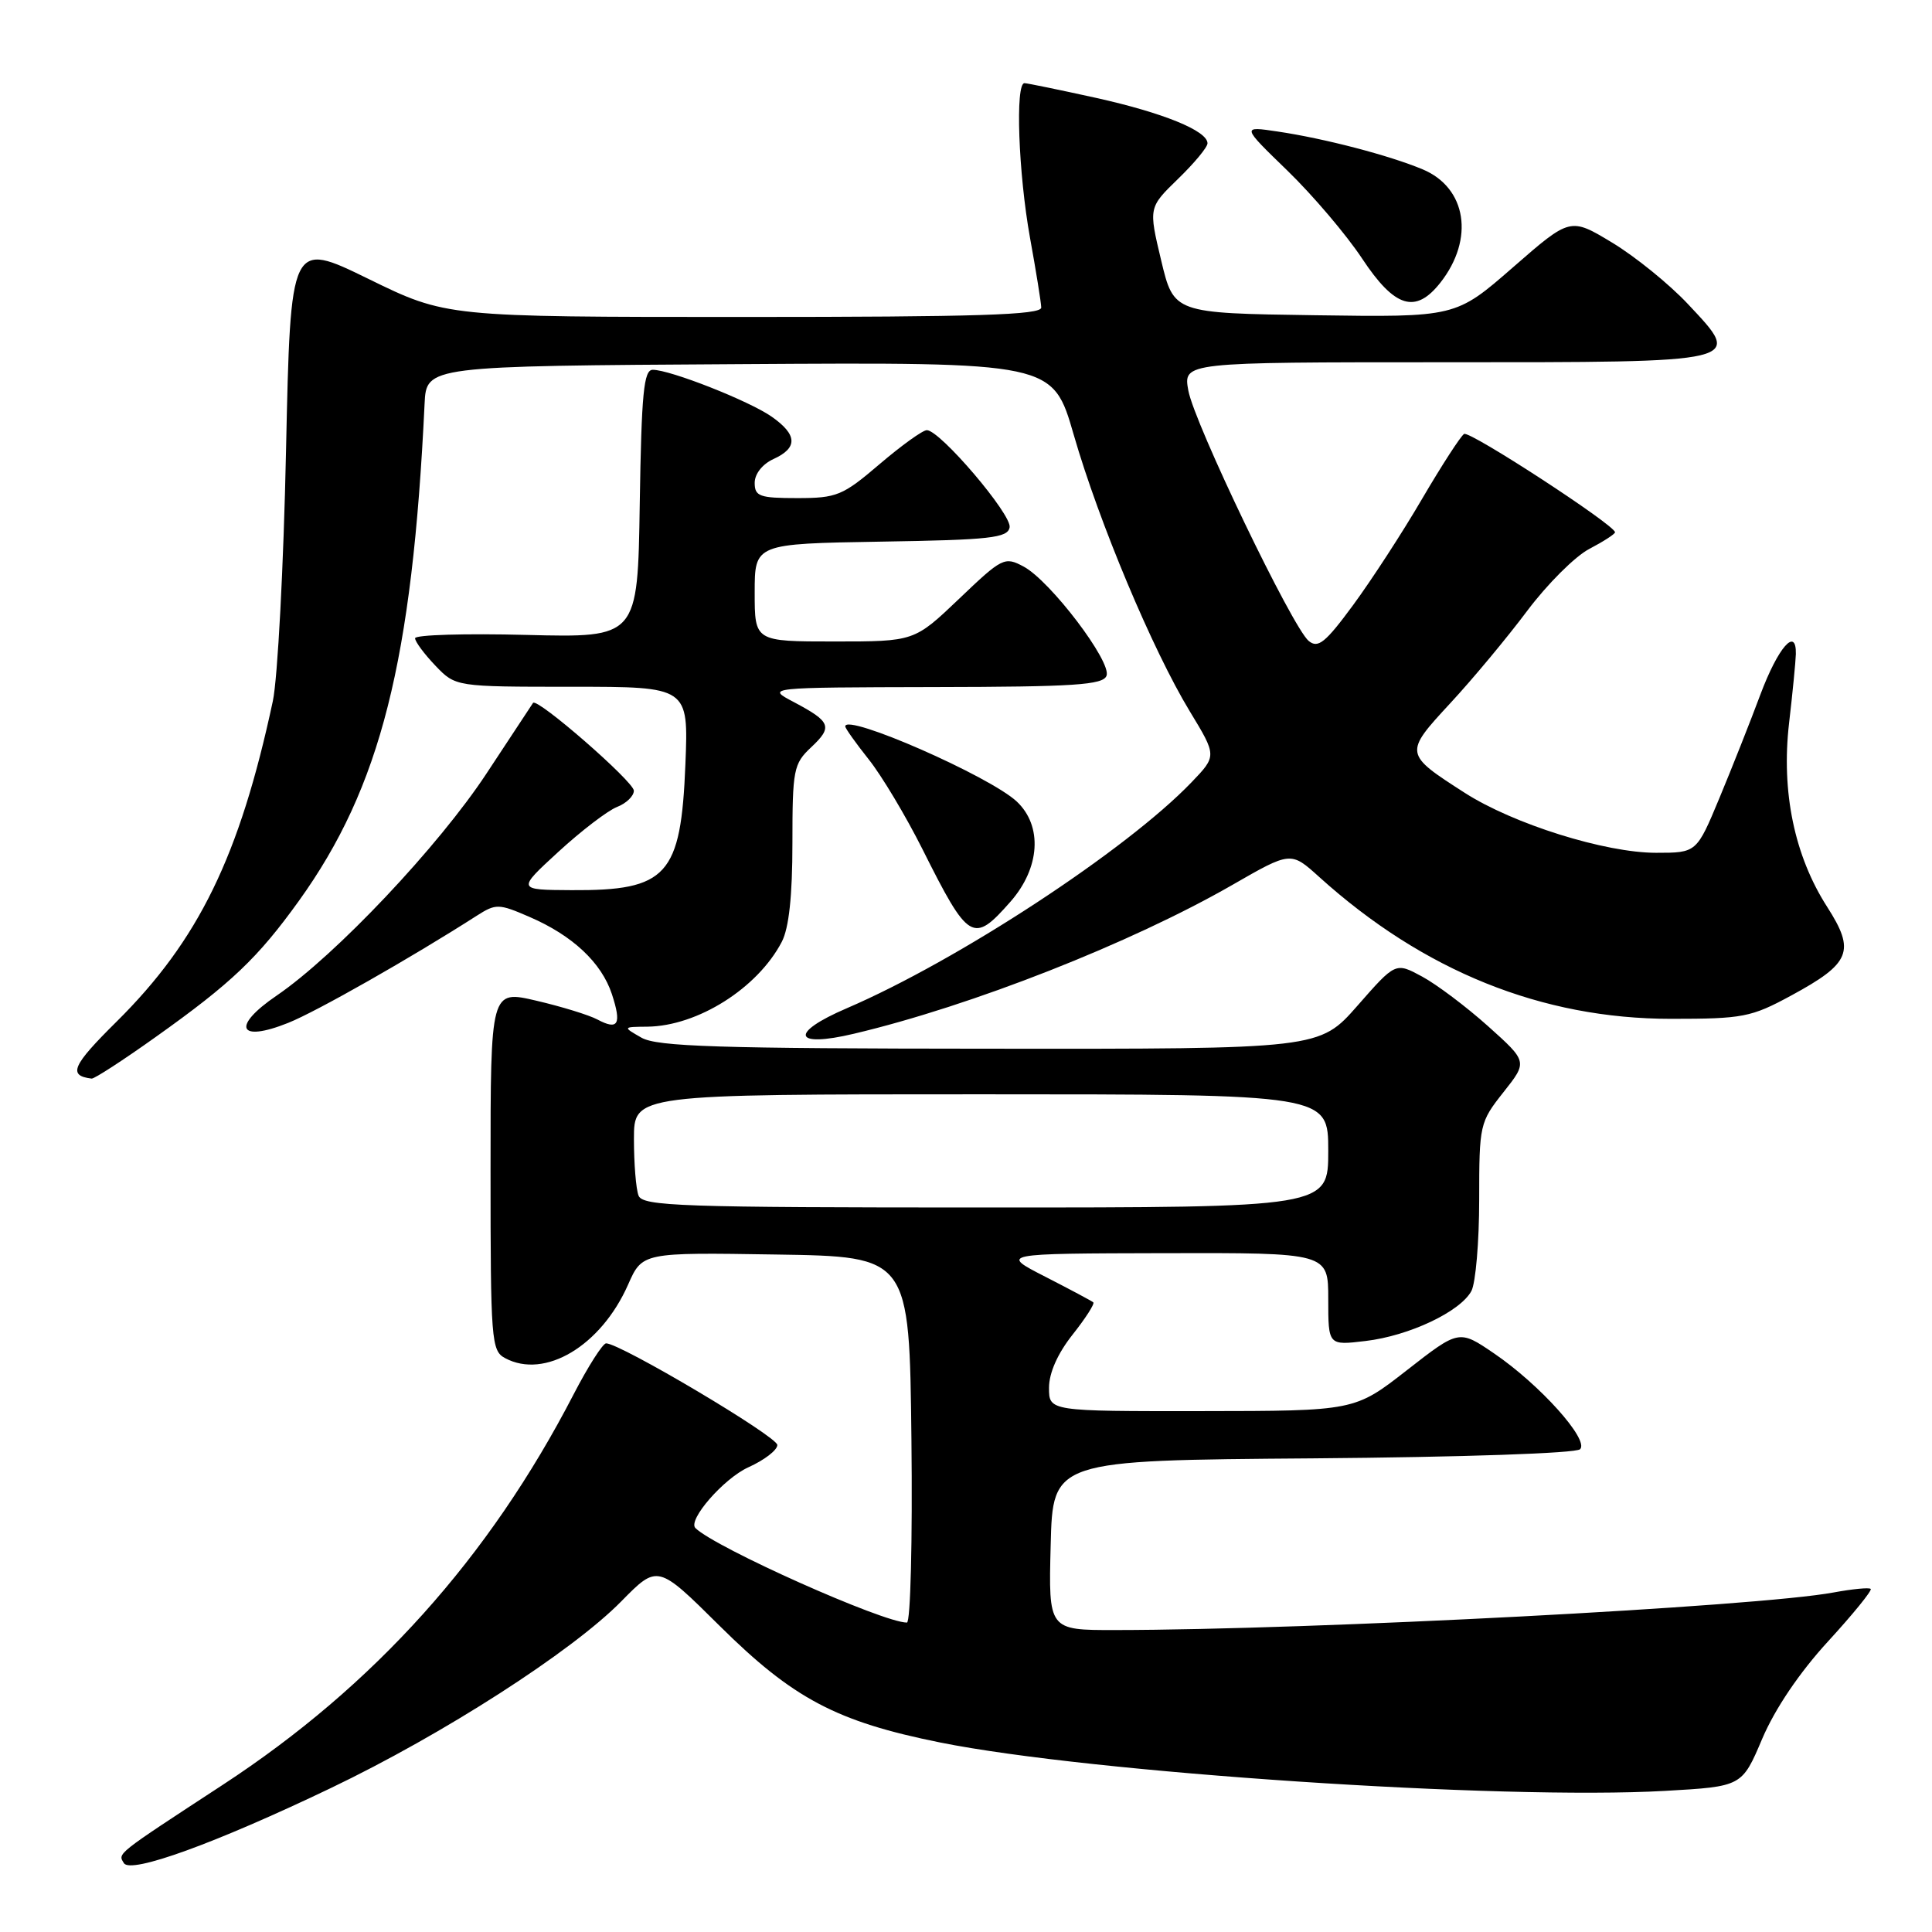 <?xml version="1.0" encoding="UTF-8" standalone="no"?>
<!DOCTYPE svg PUBLIC "-//W3C//DTD SVG 1.1//EN" "http://www.w3.org/Graphics/SVG/1.1/DTD/svg11.dtd" >
<svg xmlns="http://www.w3.org/2000/svg" xmlns:xlink="http://www.w3.org/1999/xlink" version="1.1" viewBox="0 0 256 256">
 <g >
 <path fill="currentColor"
d=" M 43.79 236.95 C 58.70 229.82 75.78 218.84 82.32 212.19 C 87.14 207.29 87.14 207.29 95.32 215.40 C 105.08 225.08 110.83 228.12 124.58 230.89 C 144.53 234.90 198.94 238.53 220.66 237.30 C 230.82 236.72 230.82 236.72 233.50 230.40 C 235.19 226.43 238.43 221.63 242.22 217.50 C 245.54 213.88 248.08 210.75 247.88 210.54 C 247.67 210.33 245.46 210.55 242.96 211.01 C 232.89 212.89 174.02 215.97 147.72 215.99 C 138.93 216.00 138.93 216.00 139.22 204.75 C 139.50 193.50 139.50 193.50 173.96 193.24 C 193.82 193.08 208.83 192.57 209.37 192.03 C 210.61 190.79 204.04 183.47 197.98 179.34 C 193.33 176.17 193.33 176.17 186.42 181.56 C 179.50 186.96 179.50 186.96 159.25 186.98 C 139.00 187.00 139.00 187.00 139.00 183.89 C 139.00 181.92 140.14 179.35 142.12 176.85 C 143.84 174.68 145.07 172.76 144.87 172.57 C 144.67 172.39 141.80 170.86 138.50 169.17 C 132.50 166.10 132.50 166.10 154.25 166.05 C 176.00 166.00 176.00 166.00 176.00 172.14 C 176.00 178.28 176.00 178.28 180.93 177.69 C 186.72 177.01 193.50 173.80 194.97 171.06 C 195.53 170.00 196.00 164.55 196.00 158.96 C 196.00 149.02 196.07 148.70 199.21 144.73 C 202.42 140.68 202.42 140.68 197.18 135.98 C 194.29 133.39 190.35 130.43 188.42 129.39 C 184.92 127.50 184.92 127.50 179.88 133.25 C 174.83 139.00 174.83 139.00 131.17 138.96 C 95.20 138.94 87.06 138.68 85.00 137.50 C 82.50 136.07 82.50 136.07 85.78 136.04 C 92.43 135.96 100.38 130.95 103.59 124.80 C 104.54 122.98 105.00 118.71 105.00 111.72 C 105.00 101.98 105.15 101.21 107.47 99.03 C 110.37 96.31 110.11 95.64 105.19 93.03 C 101.50 91.09 101.50 91.09 123.78 91.04 C 142.35 91.01 146.16 90.76 146.62 89.54 C 147.33 87.71 139.17 76.96 135.63 75.07 C 133.12 73.73 132.80 73.88 127.09 79.34 C 121.15 85.00 121.15 85.00 110.57 85.00 C 100.00 85.00 100.00 85.00 100.00 78.52 C 100.00 72.05 100.00 72.05 116.74 71.77 C 131.22 71.54 133.52 71.28 133.78 69.88 C 134.11 68.21 124.56 57.00 122.81 57.00 C 122.26 57.00 119.45 59.03 116.55 61.50 C 111.66 65.68 110.88 66.00 105.64 66.00 C 100.65 66.00 100.00 65.77 100.00 63.98 C 100.00 62.79 101.03 61.49 102.50 60.82 C 105.74 59.34 105.66 57.60 102.25 55.21 C 99.26 53.12 88.81 49.00 86.49 49.00 C 85.30 49.00 85.00 52.10 84.77 66.75 C 84.50 84.50 84.50 84.50 69.75 84.13 C 61.64 83.92 55.00 84.12 55.00 84.57 C 55.00 85.02 56.21 86.65 57.69 88.20 C 60.37 91.00 60.37 91.00 75.80 91.00 C 91.23 91.00 91.23 91.00 90.82 101.25 C 90.23 116.03 88.42 118.03 75.70 117.95 C 68.50 117.91 68.50 117.91 74.00 112.86 C 77.03 110.08 80.51 107.42 81.75 106.93 C 82.99 106.45 83.99 105.48 83.99 104.77 C 83.97 103.56 71.16 92.40 70.63 93.14 C 70.49 93.34 67.72 97.54 64.48 102.47 C 58.12 112.14 44.47 126.59 36.66 131.92 C 30.64 136.02 31.56 138.19 38.18 135.54 C 41.90 134.06 54.45 126.93 63.17 121.34 C 65.71 119.72 66.07 119.72 70.17 121.50 C 75.87 123.96 79.70 127.55 81.08 131.73 C 82.39 135.73 81.92 136.56 79.16 135.09 C 78.06 134.50 74.42 133.38 71.08 132.60 C 65.00 131.18 65.00 131.18 65.00 155.05 C 65.00 177.64 65.10 178.99 66.93 179.96 C 72.20 182.79 79.63 178.34 83.22 170.23 C 85.11 165.95 85.11 165.95 102.81 166.23 C 120.50 166.50 120.50 166.50 120.77 190.75 C 120.92 204.09 120.65 215.00 120.17 215.00 C 117.00 215.00 94.80 205.08 92.15 202.48 C 91.08 201.43 95.90 195.90 99.17 194.42 C 101.28 193.47 103.00 192.15 103.00 191.47 C 103.00 190.35 82.19 178.00 80.31 178.00 C 79.87 178.01 77.93 181.04 76.01 184.75 C 64.80 206.43 49.58 223.38 29.50 236.51 C 15.22 245.85 15.60 245.55 16.42 246.88 C 17.32 248.32 28.52 244.26 43.79 236.95 Z  M 20.64 137.40 C 30.68 130.26 34.16 126.94 39.62 119.35 C 50.42 104.31 54.64 87.61 56.26 53.50 C 56.50 48.50 56.50 48.50 98.00 48.25 C 139.50 47.99 139.50 47.99 142.28 57.63 C 145.63 69.23 152.73 86.14 157.65 94.25 C 161.24 100.16 161.24 100.16 157.87 103.67 C 149.28 112.62 126.95 127.26 112.20 133.60 C 104.53 136.89 105.10 138.89 113.17 136.97 C 128.73 133.29 149.86 124.97 163.27 117.27 C 171.04 112.80 171.04 112.80 174.81 116.21 C 188.61 128.67 204.30 135.00 221.43 135.00 C 230.94 135.00 232.04 134.79 237.33 131.92 C 245.23 127.64 245.88 126.05 242.11 120.17 C 237.77 113.41 236.01 104.92 237.06 95.83 C 237.53 91.80 237.93 87.67 237.96 86.67 C 238.04 82.98 235.60 85.78 233.25 92.06 C 231.93 95.60 229.49 101.76 227.83 105.75 C 224.81 113.00 224.81 113.00 219.44 113.00 C 212.69 113.00 200.53 109.19 194.08 105.05 C 186.04 99.89 186.03 99.82 192.16 93.19 C 195.13 89.99 199.72 84.47 202.37 80.93 C 205.02 77.40 208.72 73.70 210.60 72.73 C 212.47 71.75 214.00 70.76 214.00 70.53 C 214.00 69.59 194.74 57.04 194.00 57.50 C 193.55 57.78 191.05 61.64 188.44 66.09 C 185.84 70.55 181.72 76.88 179.30 80.17 C 175.62 85.17 174.65 85.95 173.41 84.93 C 171.24 83.12 158.26 56.12 157.46 51.75 C 156.78 48.00 156.78 48.00 191.27 48.00 C 231.47 48.00 231.00 48.11 223.67 40.30 C 221.20 37.66 216.67 33.99 213.62 32.15 C 208.07 28.80 208.07 28.80 200.48 35.42 C 192.89 42.04 192.89 42.04 174.21 41.77 C 155.53 41.50 155.53 41.50 153.86 34.50 C 152.19 27.50 152.19 27.50 156.09 23.71 C 158.24 21.63 160.00 19.51 160.00 18.99 C 160.00 17.33 154.11 14.94 145.19 12.96 C 140.41 11.91 136.16 11.03 135.75 11.02 C 134.51 10.99 134.94 22.95 136.48 31.50 C 137.28 35.90 137.95 40.06 137.97 40.75 C 137.99 41.73 129.46 42.00 98.56 42.00 C 59.13 42.00 59.13 42.00 48.81 36.95 C 38.50 31.91 38.50 31.91 37.90 59.70 C 37.58 74.99 36.79 89.93 36.15 92.91 C 31.75 113.46 26.31 124.61 15.44 135.38 C 9.55 141.21 8.97 142.53 12.14 142.92 C 12.50 142.96 16.32 140.48 20.64 137.40 Z  M 133.90 119.47 C 137.82 115.00 138.17 109.45 134.73 106.21 C 131.16 102.86 112.00 94.46 112.00 96.25 C 112.00 96.51 113.40 98.47 115.10 100.61 C 116.81 102.75 120.01 108.10 122.22 112.50 C 128.36 124.76 128.94 125.10 133.90 119.47 Z  M 190.86 37.45 C 195.40 31.67 194.34 24.88 188.51 22.44 C 184.06 20.58 175.50 18.35 169.31 17.43 C 164.50 16.71 164.50 16.71 170.59 22.61 C 173.93 25.85 178.39 31.09 180.48 34.25 C 184.81 40.79 187.56 41.64 190.86 37.45 Z  M 84.61 158.42 C 84.27 157.55 84.00 154.17 84.00 150.92 C 84.00 145.00 84.00 145.00 130.00 145.00 C 176.00 145.00 176.00 145.00 176.00 152.50 C 176.00 160.00 176.00 160.00 130.61 160.00 C 90.14 160.00 85.15 159.83 84.61 158.42 Z "/>
</g>
</svg>